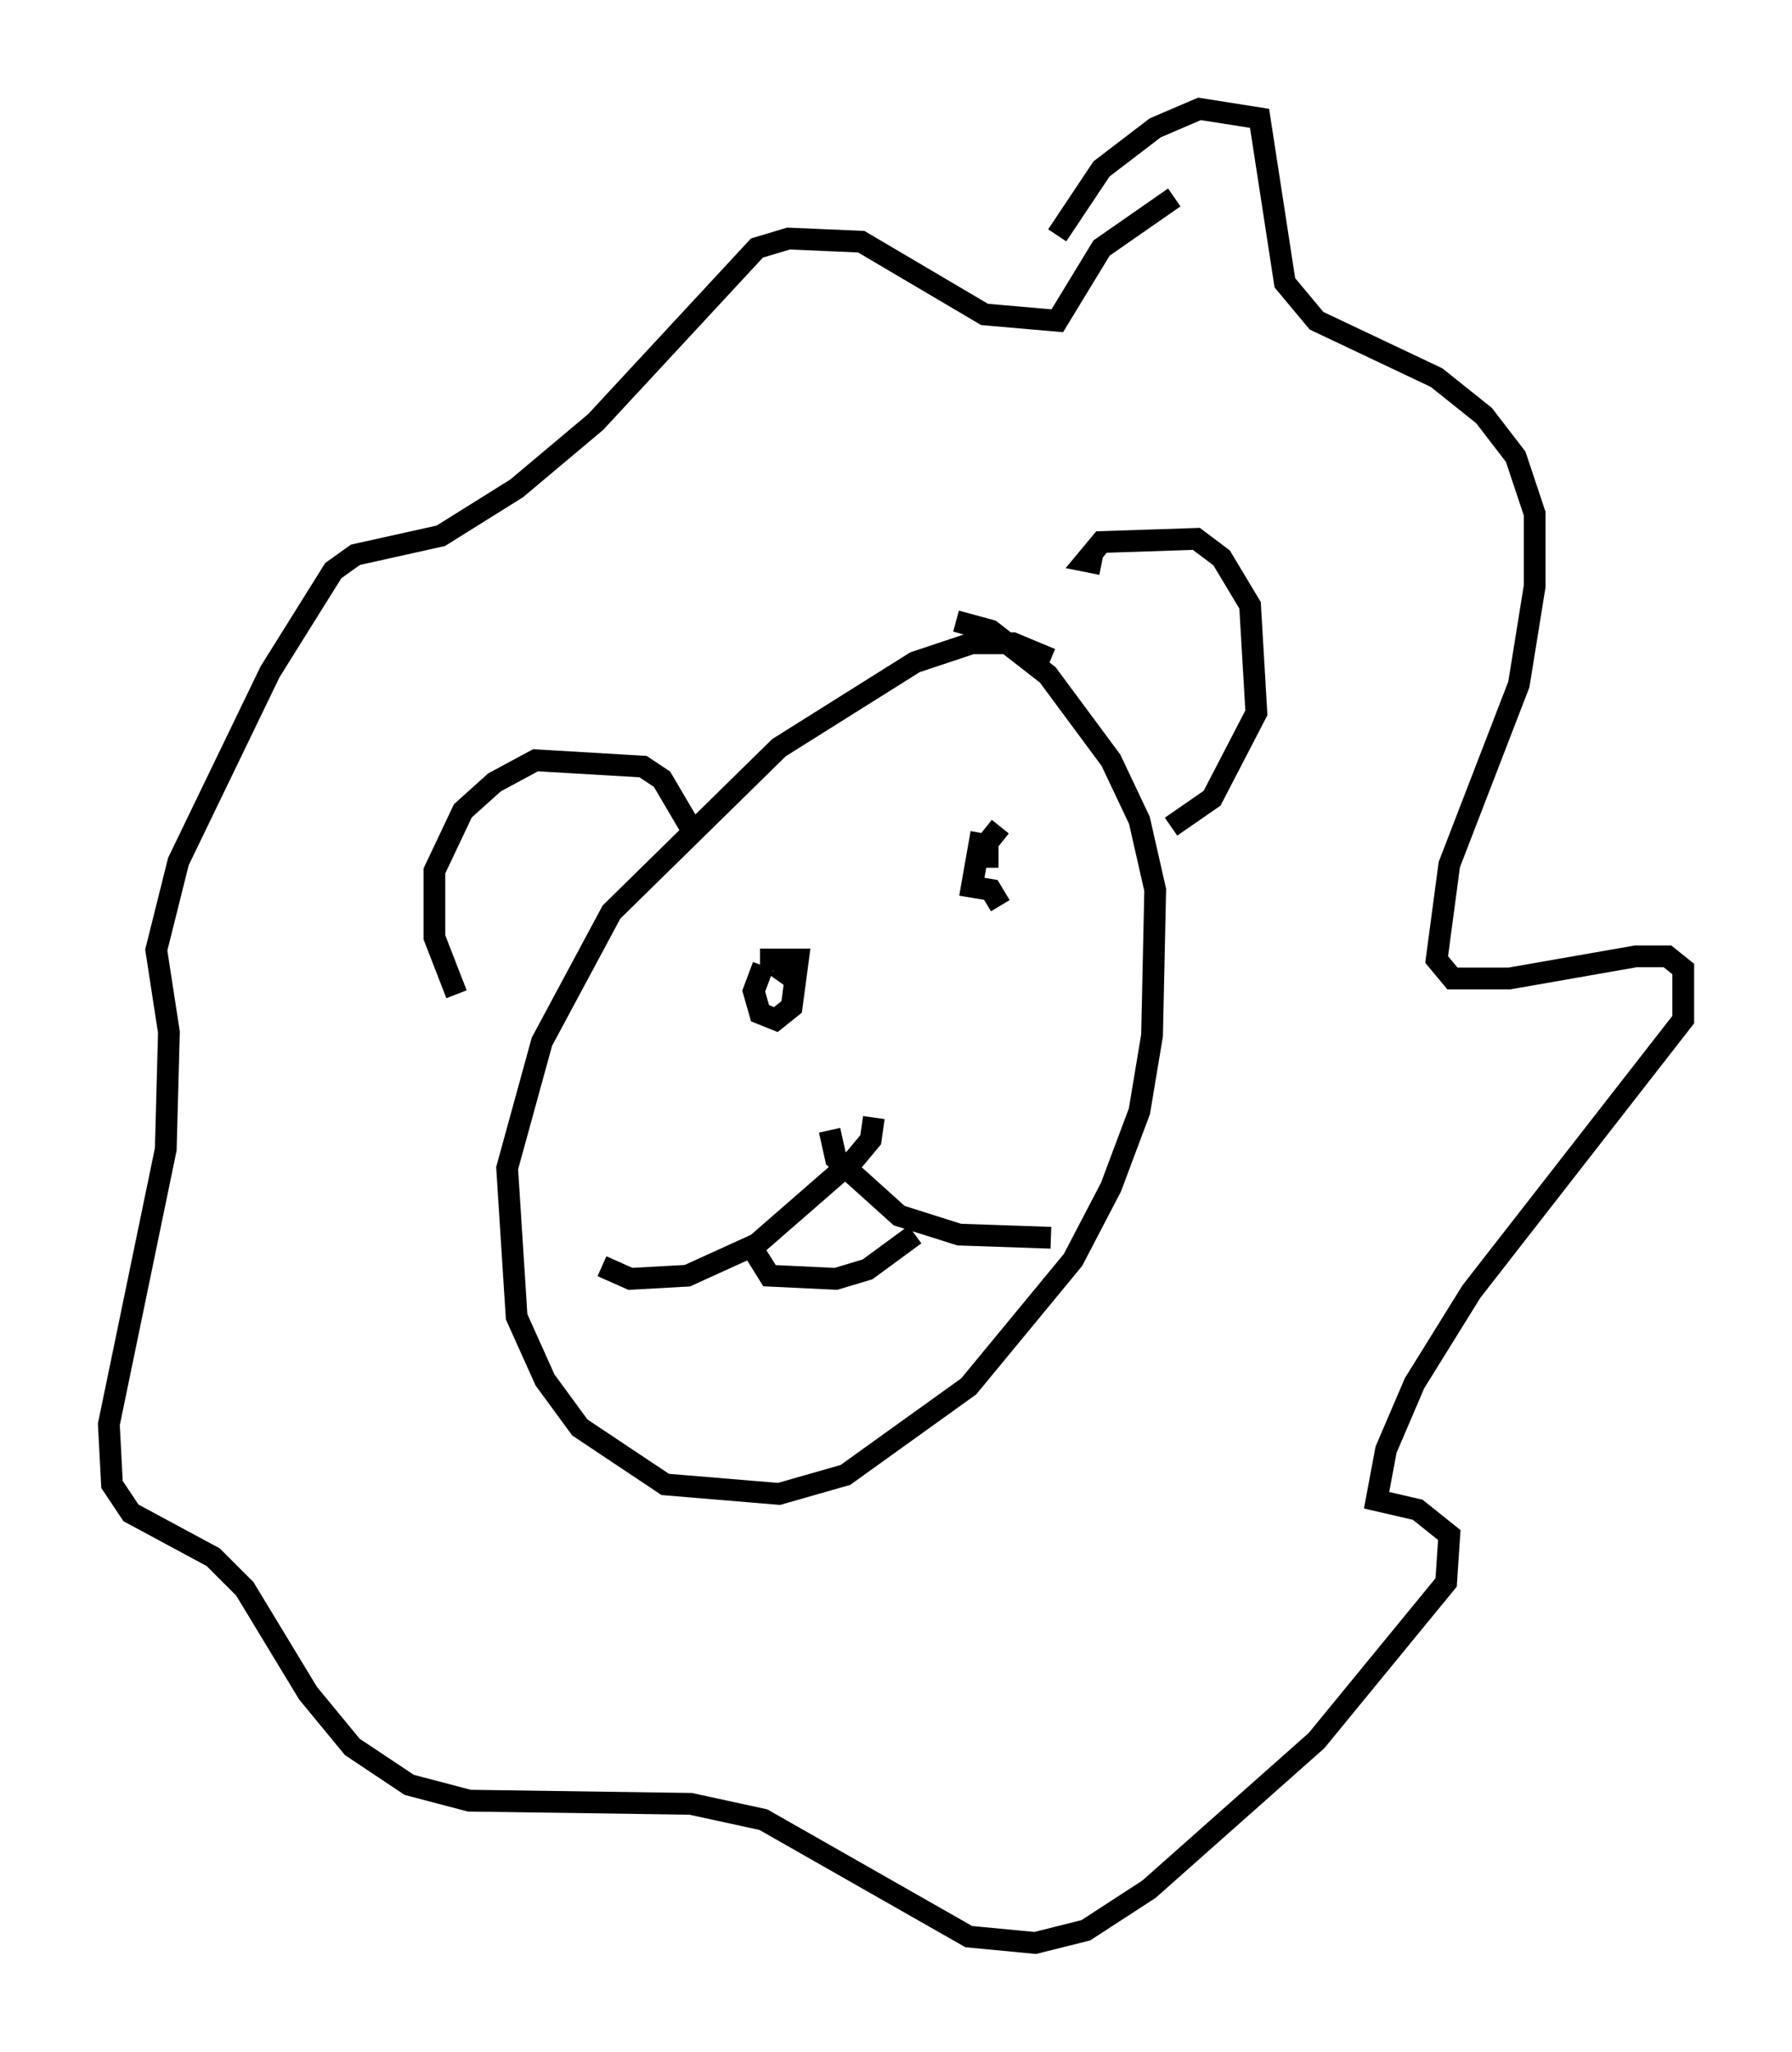<?xml version="1.0" encoding="utf-8" ?>
<svg baseProfile="full" height="94.246" version="1.1" width="82.335" xmlns="http://www.w3.org/2000/svg" xmlns:ev="http://www.w3.org/2001/xml-events" xmlns:xlink="http://www.w3.org/1999/xlink"><defs /><rect fill="white" height="94.246" width="82.335" x="0" y="0" /><path d="M48.14, 32.598 m0.145, -2.324 l-1.743, -0.726 -1.888, 0.0 l-2.615, 0.872 -6.246, 3.922 l-7.698, 7.553 -3.196, 5.955 l-1.598, 5.81 0.436, 6.827 l1.307, 2.905 1.598, 2.179 l3.922, 2.615 5.229, 0.436 l3.05, -0.872 5.665, -4.067 l4.793, -5.81 1.743, -3.341 l1.307, -3.486 0.581, -3.486 l0.145, -6.682 -0.726, -3.196 l-1.307, -2.76 -2.905, -3.922 l-2.615, -2.034 -1.598, -0.436 m6.682, -2.615 l-0.726, -0.145 0.726, -0.872 l4.358, -0.145 1.162, 0.872 l1.307, 2.179 0.291, 4.939 l-2.034, 3.922 -1.888, 1.307 m-21.933, 0.291 l-1.453, -2.469 -0.872, -0.581 l-4.939, -0.291 -1.888, 1.017 l-1.453, 1.307 -1.307, 2.76 l0.0, 3.05 1.017, 2.615 m15.542, -1.598 l-0.726, 1.017 m9.296, -6.827 l-0.436, 2.469 0.872, 0.145 l0.436, 0.726 m-5.81, 9.732 l-0.145, 1.017 -0.726, 0.872 l-4.503, 3.922 -3.196, 1.453 l-2.615, 0.145 -1.307, -0.581 m10.458, -6.246 l0.291, 1.307 2.905, 2.615 l2.76, 0.872 4.212, 0.145 m-13.654, 0.581 l0.726, 1.162 3.05, 0.145 l1.453, -0.436 2.179, -1.598 m-6.972, -12.346 l-0.436, 1.162 0.291, 1.017 l0.726, 0.291 0.726, -0.581 l0.291, -2.179 -1.743, 0.0 m11.039, -6.101 l-0.581, 0.726 0.0, 1.162 m3.196, -29.05 l2.034, -3.05 2.469, -1.888 l2.034, -0.872 2.76, 0.436 l1.162, 7.553 1.453, 1.743 l5.52, 2.615 2.179, 1.743 l1.453, 1.888 0.872, 2.615 l0.0, 3.341 -0.726, 4.503 l-3.196, 8.279 -0.581, 4.358 l0.726, 0.872 2.615, 0.0 l5.81, -1.017 1.453, 0.0 l0.726, 0.581 0.0, 2.324 l-9.732, 12.492 -2.615, 4.212 l-1.307, 3.05 -0.436, 2.324 l1.888, 0.436 1.453, 1.162 l-0.145, 2.179 -5.955, 7.263 l-7.698, 6.827 -2.905, 1.888 l-2.324, 0.581 -3.05, -0.291 l-9.441, -5.374 -3.341, -0.726 l-10.168, -0.145 -2.76, -0.726 l-2.615, -1.743 -2.034, -2.469 l-2.905, -4.793 -1.453, -1.453 l-3.777, -2.034 -0.872, -1.307 l-0.145, -2.76 2.615, -12.637 l0.145, -5.374 -0.581, -3.777 l1.017, -4.067 4.212, -8.715 l2.905, -4.648 1.017, -0.726 l3.922, -0.872 3.486, -2.179 l3.631, -3.05 7.408, -7.989 l1.453, -0.436 3.341, 0.145 l5.665, 3.341 3.341, 0.291 l2.034, -3.341 3.341, -2.324 " fill="none" stroke="black" stroke-width="1" /></svg>